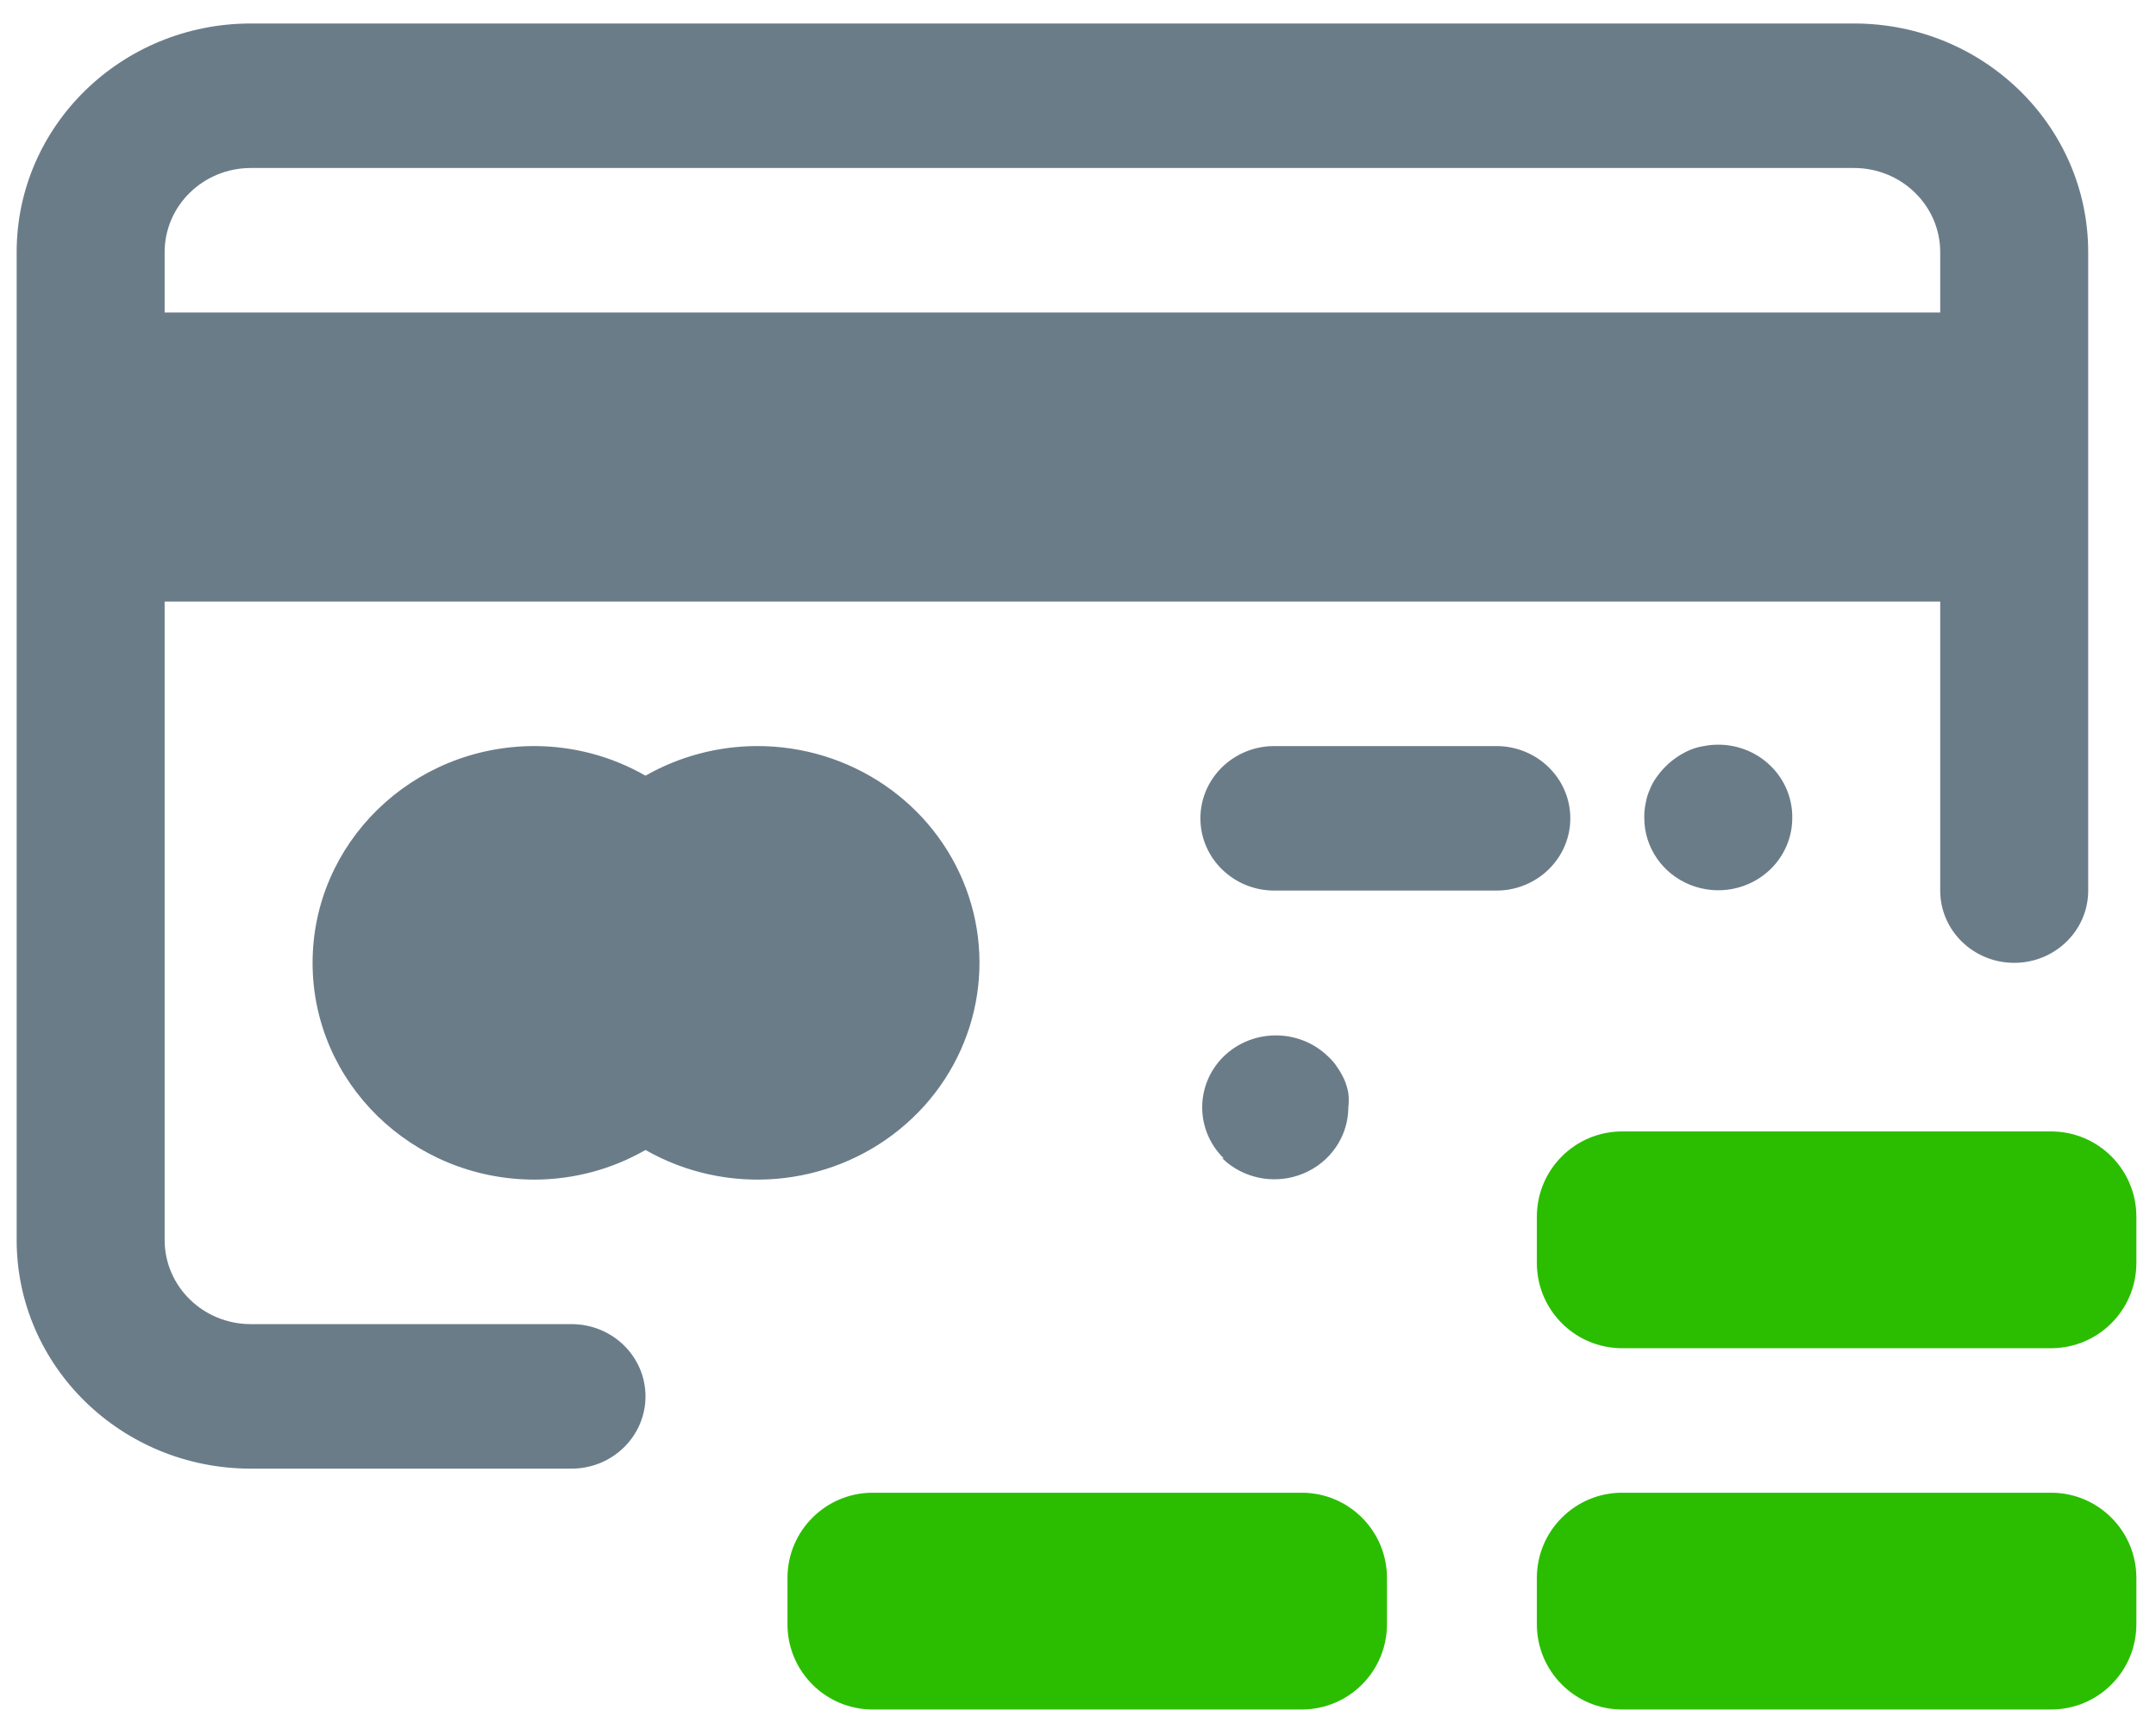 <?xml version="1.0" encoding="UTF-8"?>
<svg width="58px" height="46px" viewBox="0 0 58 46" version="1.1" xmlns="http://www.w3.org/2000/svg" xmlns:xlink="http://www.w3.org/1999/xlink">
    <!-- Generator: Sketch 64 (93537) - https://sketch.com -->
    <title>ic</title>
    <desc>Created with Sketch.</desc>
    <g id="Page-1" stroke="none" stroke-width="1" fill="none" fill-rule="evenodd">
        <g id="lkpay---1440" transform="translate(-178, -2750)">
            <g id="4_Features" transform="translate(167, 2642)">
                <g id="Point" transform="translate(0, 92)">
                    <g id="ic">
                        <rect id="Rectangle" transform="translate(39.442, 39.442) rotate(1) translate(-39.442, -39.442) " x="1.08" y="1.08" width="76.723" height="76.723" rx="18.662"></rect>
                        <path d="M60.877,16.632 L17.747,16.632 C14.268,16.632 11.448,19.387 11.448,22.785 L11.448,49.359 C11.448,52.757 14.268,55.512 17.747,55.512 L26.375,55.512 C27.474,55.512 28.365,54.642 28.365,53.568 C28.365,52.494 27.474,51.624 26.375,51.624 L17.747,51.624 C16.467,51.624 15.429,50.61 15.429,49.359 L15.429,32.184 L63.195,32.184 L63.195,39.96 C63.195,41.034 64.087,41.904 65.186,41.904 C66.285,41.904 67.176,41.034 67.176,39.96 L67.176,22.785 C67.176,19.387 64.356,16.632 60.877,16.632 Z M31.351,36.072 C33.868,36.061 36.122,37.593 36.987,39.902 C37.851,42.212 37.139,44.802 35.207,46.379 C33.275,47.956 30.539,48.18 28.365,46.939 C27.46,47.459 26.43,47.734 25.38,47.736 C22.082,47.736 19.409,45.125 19.409,41.904 C19.409,38.683 22.082,36.072 25.38,36.072 C26.43,36.074 27.46,36.349 28.365,36.869 C29.272,36.352 30.301,36.077 31.351,36.072 Z M46.726,44.421 C46.822,44.507 46.905,44.605 46.975,44.713 C47.047,44.818 47.11,44.928 47.164,45.044 C47.215,45.162 47.251,45.286 47.273,45.413 C47.288,45.539 47.288,45.666 47.273,45.792 C47.27,46.576 46.785,47.281 46.043,47.58 C45.355,47.858 44.57,47.736 44.006,47.275 L43.88,47.163 L43.92,47.163 C43.148,46.404 43.148,45.18 43.92,44.421 C44.696,43.668 45.95,43.668 46.726,44.421 Z M51.254,36.072 C52.353,36.072 53.244,36.942 53.244,38.016 C53.244,39.041 52.432,39.88 51.402,39.955 L51.254,39.96 L45.283,39.96 C44.184,39.96 43.293,39.09 43.293,38.016 C43.293,36.991 44.104,36.152 45.134,36.077 L45.283,36.072 L51.254,36.072 Z M58.502,36.488 C58.964,36.866 59.226,37.427 59.215,38.016 C59.213,38.531 59.001,39.024 58.628,39.387 C58.059,39.939 57.206,40.104 56.464,39.804 C55.723,39.505 55.238,38.8 55.234,38.016 C55.23,37.876 55.243,37.735 55.274,37.598 C55.295,37.474 55.332,37.353 55.384,37.238 C55.431,37.117 55.494,37.003 55.573,36.898 C55.72,36.689 55.906,36.508 56.12,36.364 C56.227,36.293 56.34,36.231 56.458,36.179 C56.579,36.129 56.706,36.093 56.836,36.072 C57.428,35.957 58.04,36.11 58.502,36.488 Z M60.877,20.52 C62.157,20.52 63.195,21.534 63.195,22.785 L63.195,24.408 L15.429,24.408 L15.429,22.785 C15.429,21.534 16.467,20.52 17.747,20.52 L60.877,20.52 Z" id="Shape" fill="#6B7C89" fill-rule="nonzero"></path>
                        <path d="M46.019,56.16 C47.285,56.16 48.312,57.187 48.312,58.453 L48.312,59.699 C48.312,60.965 47.285,61.992 46.019,61.992 L34.477,61.992 C33.211,61.992 32.184,60.965 32.184,59.699 L32.184,58.453 C32.184,57.187 33.211,56.16 34.477,56.16 L46.019,56.16 Z M66.179,56.16 C67.445,56.16 68.472,57.187 68.472,58.453 L68.472,59.699 C68.472,60.965 67.445,61.992 66.179,61.992 L54.637,61.992 C53.371,61.992 52.344,60.965 52.344,59.699 L52.344,58.453 C52.344,57.187 53.371,56.16 54.637,56.16 L66.179,56.16 Z M66.179,46.44 C67.445,46.44 68.472,47.467 68.472,48.733 L68.472,49.979 C68.472,51.245 67.445,52.272 66.179,52.272 L54.637,52.272 C53.371,52.272 52.344,51.245 52.344,49.979 L52.344,48.733 C52.344,47.467 53.371,46.44 54.637,46.44 L66.179,46.44 Z" id="Rectangle-3" fill="#2BBE00" fill-rule="nonzero"></path>
                    </g>
                </g>
            </g>
        </g>
    </g>
</svg>